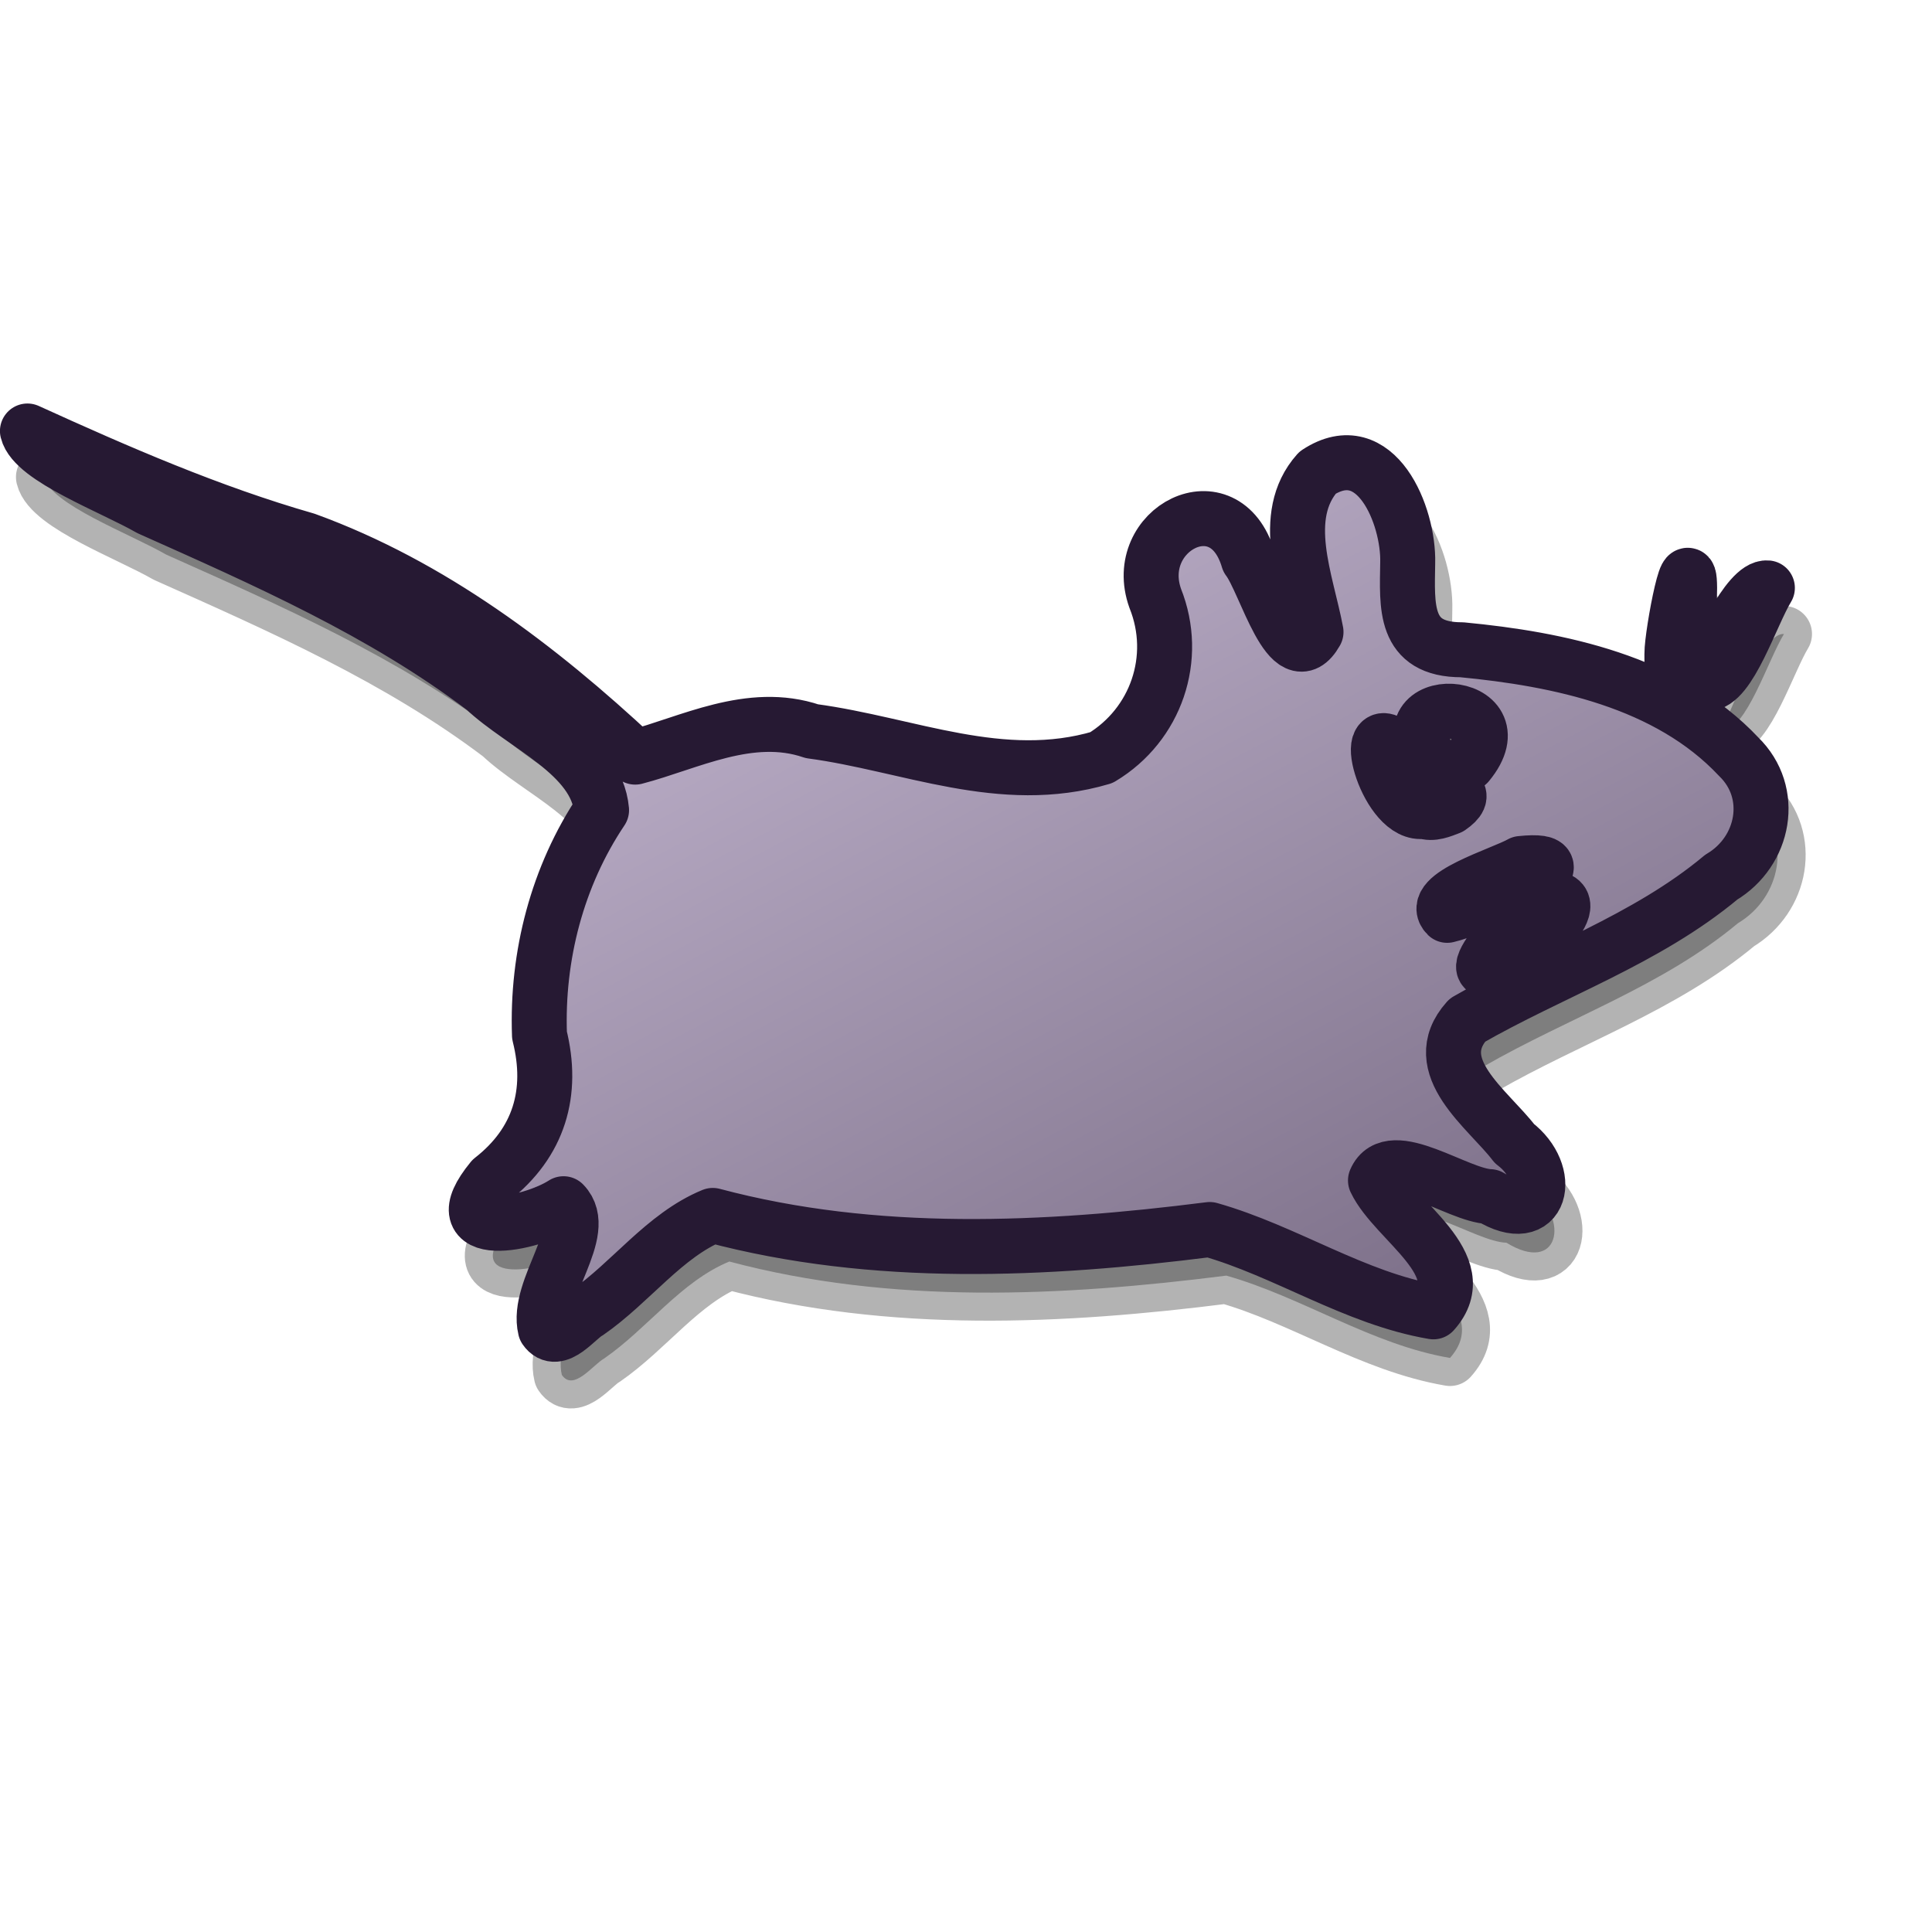 <?xml version="1.0" encoding="UTF-8" standalone="no"?>
<!DOCTYPE svg PUBLIC "-//W3C//DTD SVG 20010904//EN"
"http://www.w3.org/TR/2001/REC-SVG-20010904/DTD/svg10.dtd">
<!-- Created with Inkscape (http://www.inkscape.org/) -->
<svg
   width="48pt"
   height="48pt"
   id="svg1061"
   sodipodi:version="0.32"
   inkscape:version="0.40"
   sodipodi:docbase="/home/scaba"
   sodipodi:docname="xfce-mouse.svg"
   xmlns="http://www.w3.org/2000/svg"
   xmlns:cc="http://web.resource.org/cc/"
   xmlns:inkscape="http://www.inkscape.org/namespaces/inkscape"
   xmlns:sodipodi="http://sodipodi.sourceforge.net/DTD/sodipodi-0.dtd"
   xmlns:rdf="http://www.w3.org/1999/02/22-rdf-syntax-ns#"
   xmlns:dc="http://purl.org/dc/elements/1.1/"
   xmlns:xlink="http://www.w3.org/1999/xlink">
  <defs
     id="defs3">
    <linearGradient
       x1="0.979"
       y1="0.969"
       x2="0.008"
       y2="0.023"
       id="linearGradient899"
       xlink:href="#linearGradient642" />
    <defs
       id="defs839">
      <linearGradient
         id="linearGradient983">
        <stop
           style="stop-color:#2ad700;stop-opacity:1;"
           offset="0"
           id="stop984" />
        <stop
           style="stop-color:#e5ffe5;stop-opacity:1;"
           offset="1"
           id="stop985" />
      </linearGradient>
      <linearGradient
         id="linearGradient843">
        <stop
           style="stop-color:#ffffff;stop-opacity:1;"
           offset="0"
           id="stop844" />
        <stop
           style="stop-color:#ffffff;stop-opacity:0;"
           offset="1"
           id="stop845" />
      </linearGradient>
      <linearGradient
         id="linearGradient846">
        <stop
           style="stop-color:#a673f3;stop-opacity:1;"
           offset="0"
           id="stop847" />
        <stop
           style="stop-color:#4c3f8c;stop-opacity:1;"
           offset="1"
           id="stop848" />
      </linearGradient>
      <linearGradient
         id="linearGradient849">
        <stop
           style="stop-color:#ffffff;stop-opacity:1;"
           offset="0"
           id="stop850" />
        <stop
           style="stop-color:#ffffff;stop-opacity:0;"
           offset="1"
           id="stop851" />
      </linearGradient>
      <linearGradient
         x1="0"
         y1="0"
         x2="1"
         y2="0"
         id="linearGradient852"
         xlink:href="#linearGradient923"
         gradientUnits="objectBoundingBox"
         spreadMethod="pad" />
      <linearGradient
         x1="0.016"
         y1="0.016"
         x2="1.016"
         y2="0.984"
         id="linearGradient855"
         xlink:href="#linearGradient635" />
      <linearGradient
         x1="-0.007"
         y1="0.023"
         x2="0.986"
         y2="0.992"
         id="linearGradient856"
         xlink:href="#linearGradient642" />
      <linearGradient
         x1="-0"
         y1="0"
         x2="1"
         y2="0"
         id="linearGradient857"
         xlink:href="#linearGradient642" />
      <linearGradient
         x1="0.01"
         y1="0.023"
         x2="1"
         y2="0.992"
         id="linearGradient858"
         xlink:href="#linearGradient642" />
      <linearGradient
         id="linearGradient859"
         xlink:href="#linearGradient1535" />
      <linearGradient
         x1="0.015"
         y1="-0"
         x2="0.989"
         y2="1"
         id="linearGradient860"
         xlink:href="#linearGradient1535" />
      <linearGradient
         x1="0.004"
         y1="0"
         x2="1.004"
         y2="1.042"
         id="linearGradient861"
         xlink:href="#linearGradient1535" />
      <linearGradient
         x1="0.004"
         y1="0.008"
         x2="0.996"
         y2="0.976"
         id="linearGradient862"
         xlink:href="#linearGradient1535" />
    </defs>
    <linearGradient
       x1="0.95"
       y1="0.945"
       x2="0.025"
       y2="0.016"
       id="linearGradient1044"
       xlink:href="#linearGradient1535" />
    <linearGradient
       x1="0.974"
       y1="0.953"
       x2="0.005"
       y2="-0.016"
       id="linearGradient1042"
       xlink:href="#linearGradient1535" />
    <linearGradient
       x1="16.539"
       y1="16.848"
       x2="26.712"
       y2="26.67"
       id="linearGradient1567"
       xlink:href="#linearGradient1535"
       gradientTransform="scale(1.571,0.637)"
       gradientUnits="userSpaceOnUse" />
    <linearGradient
       x1="14.579"
       y1="37.899"
       x2="18.662"
       y2="41.992"
       id="linearGradient1539"
       xlink:href="#linearGradient1535"
       gradientTransform="scale(1.527,0.655)"
       gradientUnits="userSpaceOnUse" />
    <linearGradient
       x1="11.083"
       y1="60.49"
       x2="19.306"
       y2="68.619"
       id="linearGradient1534"
       xlink:href="#linearGradient642"
       gradientTransform="scale(1.474,0.678)"
       gradientUnits="userSpaceOnUse" />
    <linearGradient
       x1="9.164"
       y1="7.662"
       x2="31.414"
       y2="29.793"
       id="linearGradient1532"
       xlink:href="#linearGradient1535"
       gradientTransform="scale(1.468,0.681)"
       gradientUnits="userSpaceOnUse" />
    <linearGradient
       x1="16.88"
       y1="12.165"
       x2="33.52"
       y2="28.305"
       id="linearGradient1527"
       xlink:href="#linearGradient1528"
       gradientTransform="scale(1.328,0.753)"
       gradientUnits="userSpaceOnUse" />
    <linearGradient
       x1="21.86"
       y1="23.408"
       x2="34.606"
       y2="36.131"
       id="linearGradient1522"
       xlink:href="#linearGradient1528"
       gradientTransform="scale(0.968,1.033)"
       gradientUnits="userSpaceOnUse" />
    <linearGradient
       x1="11.627"
       y1="47.879"
       x2="26.721"
       y2="62.17"
       id="linearGradient641"
       xlink:href="#linearGradient1528"
       gradientTransform="scale(1.194,0.837)"
       gradientUnits="userSpaceOnUse" />
    <linearGradient
       x1="0.877"
       y1="0.914"
       x2="0"
       y2="0.008"
       id="linearGradient638"
       xlink:href="#linearGradient923" />
    <linearGradient
       id="linearGradient635">
      <stop
         style="stop-color:#e6cfff;stop-opacity:1;"
         offset="0"
         id="stop636" />
      <stop
         style="stop-color:#ffffff;stop-opacity:1;"
         offset="1"
         id="stop637" />
    </linearGradient>
    <linearGradient
       id="linearGradient642">
      <stop
         style="stop-color:#ffffff;stop-opacity:1;"
         offset="0"
         id="stop643" />
      <stop
         style="stop-color:#ffffff;stop-opacity:0;"
         offset="1"
         id="stop644" />
    </linearGradient>
    <linearGradient
       id="linearGradient1528">
      <stop
         style="stop-color:#d9cce6;stop-opacity:1;"
         offset="0"
         id="stop1530" />
      <stop
         style="stop-color:#73667f;stop-opacity:1;"
         offset="1"
         id="stop1529" />
    </linearGradient>
    <linearGradient
       id="linearGradient1535">
      <stop
         style="stop-color:#ffffff;stop-opacity:1;"
         offset="0"
         id="stop1537" />
      <stop
         style="stop-color:#ffffff;stop-opacity:0;"
         offset="1"
         id="stop1536" />
    </linearGradient>
    <linearGradient
       id="linearGradient923">
      <stop
         style="stop-color:#d9cce6;stop-opacity:1;"
         offset="0"
         id="stop925" />
      <stop
         style="stop-color:#f3e6ff;stop-opacity:1;"
         offset="1"
         id="stop924" />
    </linearGradient>
    <linearGradient
       inkscape:collect="always"
       xlink:href="#linearGradient1528"
       id="linearGradient4279"
       gradientTransform="matrix(1.361,0,0,0.706,-0.212,-0.831)"
       x1="0.318"
       y1="21.112"
       x2="42.5"
       y2="62.223"
       gradientUnits="userSpaceOnUse" />
    <linearGradient
       inkscape:collect="always"
       xlink:href="#linearGradient1528"
       id="linearGradient3588"
       gradientUnits="userSpaceOnUse"
       gradientTransform="matrix(1.361,0,0,0.706,-0.212,-0.831)"
       x1="0.318"
       y1="21.112"
       x2="42.5"
       y2="62.223" />
  </defs>
  <sodipodi:namedview
     id="base"
     pagecolor="#ffffff"
     bordercolor="#666666"
     borderopacity="1.0"
     inkscape:pageopacity="0.0"
     inkscape:pageshadow="2"
     inkscape:zoom="7.1594562"
     inkscape:cx="23.999998"
     inkscape:cy="28.164110"
     inkscape:current-layer="svg1061"
     showgrid="false"
     inkscape:grid-bbox="false"
     gridspacingy="1pt"
     gridspacingx="1pt"
     gridoriginy="0pt"
     gridoriginx="0pt"
     inkscape:window-width="1022"
     inkscape:window-height="695"
     inkscape:window-x="0"
     inkscape:window-y="26" />
  <g
     id="layer1"
     inkscape:label="Layer 1"
     inkscape:groupmode="layer" />
  <path
     d="M 18.085,45.059 C 17.759,43.717 19.601,41.806 18.695,40.878 C 17.58,41.594 14.573,42.172 16.302,40.065 C 17.879,38.834 18.373,37.165 17.891,35.243 C 17.795,32.596 18.486,29.927 19.966,27.721 C 19.798,25.853 17.34,24.883 16.046,23.658 C 12.644,21.085 8.73,19.366 4.86,17.638 C 3.635,16.934 0.997,15.958 0.775,15.047 C 3.81,16.428 6.872,17.763 10.084,18.685 C 14.263,20.202 17.869,22.941 21.09,25.948 C 22.877,25.484 24.93,24.379 26.997,25.083 C 30.225,25.516 33.343,26.951 36.675,25.966 C 38.501,24.869 39.272,22.634 38.474,20.641 C 37.649,18.333 40.798,16.686 41.584,19.34 C 42.164,20.096 42.981,23.293 43.848,21.765 C 43.531,20.07 42.605,17.895 43.901,16.439 C 45.854,15.16 46.956,17.885 46.913,19.452 C 46.894,20.894 46.756,22.363 48.725,22.36 C 51.951,22.668 55.608,23.413 57.976,25.934 C 59.218,27.138 58.838,29.103 57.395,29.961 C 54.878,32.063 51.717,33.124 48.905,34.744 C 47.522,36.289 49.61,37.717 50.479,38.864 C 51.792,39.855 51.415,41.716 49.661,40.64 C 48.58,40.606 46.346,38.903 45.836,40.1 C 46.482,41.465 49.181,42.92 47.772,44.491 C 45.139,44.041 42.845,42.461 40.296,41.739 C 34.798,42.437 29.095,42.71 23.684,41.268 C 22.065,41.933 20.942,43.513 19.498,44.51 C 19.133,44.711 18.474,45.627 18.085,45.059 z M 50.06,32.921 C 50.863,32.694 53.237,30.449 51.45,30.683 C 51.031,30.797 48.238,33.747 50.06,32.921 z M 48.991,30.994 C 49.83,30.884 53.06,29.258 50.698,29.504 C 50.066,29.865 47.578,30.592 48.233,31.237 C 48.492,31.176 48.739,31.077 48.991,30.994 z M 48.315,27.63 C 49.659,26.702 46.259,27.03 46.459,25.582 C 45.291,24.576 46.261,27.981 47.455,27.758 C 47.745,27.869 48.048,27.73 48.315,27.63 z M 48.921,26.166 C 50.719,23.985 46.054,23.695 47.718,26.115 C 48.041,26.414 48.569,26.421 48.921,26.166 z M 56.895,23.493 C 57.234,22.499 58.306,20.226 58.936,20.292 C 58.399,21.171 57.659,23.532 56.895,23.493 z M 55.745,22.497 C 55.739,21.831 56.411,18.321 56.33,20.668 C 56.412,21.078 55.728,24.603 55.745,22.497 z "
     id="path1991"
     style="opacity:0.3;fill:#000000;fill-opacity:1;stroke:#000000;stroke-width:1.875;stroke-linecap:round;stroke-linejoin:round;stroke-miterlimit:4;stroke-opacity:1;"
     sodipodi:nodetypes="ccccccccccccccccccccccccccccccccccccccccccccccccc"
     transform="matrix(0.991,0,0,0.991,0.69,0.893)" />
  <path
     d="M 17.531,43.517 C 17.205,42.176 19.047,40.265 18.141,39.336 C 17.026,40.053 14.019,40.631 15.748,38.524 C 17.325,37.292 17.819,35.624 17.337,33.702 C 17.241,31.055 17.932,28.386 19.412,26.18 C 19.244,24.312 16.786,23.342 15.492,22.117 C 12.09,19.544 8.176,17.825 4.306,16.097 C 3.081,15.392 0.443,14.417 0.221,13.506 C 3.256,14.887 6.318,16.222 9.53,17.144 C 13.709,18.661 17.315,21.4 20.536,24.407 C 22.323,23.943 24.376,22.838 26.443,23.541 C 29.671,23.974 32.789,25.41 36.121,24.424 C 37.947,23.328 38.718,21.093 37.92,19.1 C 37.095,16.792 40.244,15.144 41.03,17.799 C 41.61,18.555 42.427,21.752 43.294,20.224 C 42.977,18.529 42.051,16.354 43.347,14.898 C 45.3,13.619 46.402,16.344 46.359,17.911 C 46.34,19.353 46.202,20.822 48.171,20.819 C 51.397,21.127 55.054,21.872 57.422,24.392 C 58.664,25.597 58.285,27.562 56.841,28.42 C 54.324,30.522 51.163,31.583 48.351,33.202 C 46.968,34.748 49.056,36.176 49.925,37.323 C 51.238,38.313 50.861,40.175 49.107,39.099 C 48.026,39.065 45.792,37.362 45.282,38.559 C 45.928,39.924 48.627,41.379 47.218,42.95 C 44.586,42.5 42.291,40.92 39.742,40.198 C 34.244,40.896 28.541,41.169 23.13,39.727 C 21.511,40.392 20.388,41.972 18.944,42.969 C 18.579,43.17 17.92,44.086 17.531,43.517 z M 49.506,31.38 C 50.309,31.153 52.683,28.907 50.896,29.142 C 50.477,29.256 47.684,32.205 49.506,31.38 z M 48.437,29.453 C 49.276,29.343 52.506,27.717 50.144,27.963 C 49.512,28.324 47.024,29.051 47.679,29.696 C 47.938,29.635 48.185,29.536 48.437,29.453 z M 47.761,26.088 C 49.105,25.161 45.705,25.488 45.905,24.041 C 44.737,23.035 45.707,26.44 46.901,26.217 C 47.191,26.328 47.494,26.189 47.761,26.088 z M 48.367,24.625 C 50.165,22.444 45.5,22.154 47.164,24.574 C 47.487,24.873 48.015,24.88 48.367,24.625 z M 56.341,21.952 C 56.68,20.958 57.752,18.685 58.382,18.751 C 57.845,19.63 57.105,21.991 56.341,21.952 z M 55.191,20.956 C 55.185,20.29 55.857,16.78 55.776,19.127 C 55.858,19.536 55.174,23.062 55.191,20.956 z "
     id="path3020"
     style="fill:url(#linearGradient3588);fill-opacity:1;stroke:#261933;stroke-width:1.838;stroke-linecap:round;stroke-linejoin:round;stroke-miterlimit:4;stroke-opacity:1;"
     sodipodi:nodetypes="ccccccccccccccccccccccccccccccccccccccccccccccccc"
     transform="matrix(0.991,0,0,0.991,0.69,0.893)" />
</svg>
